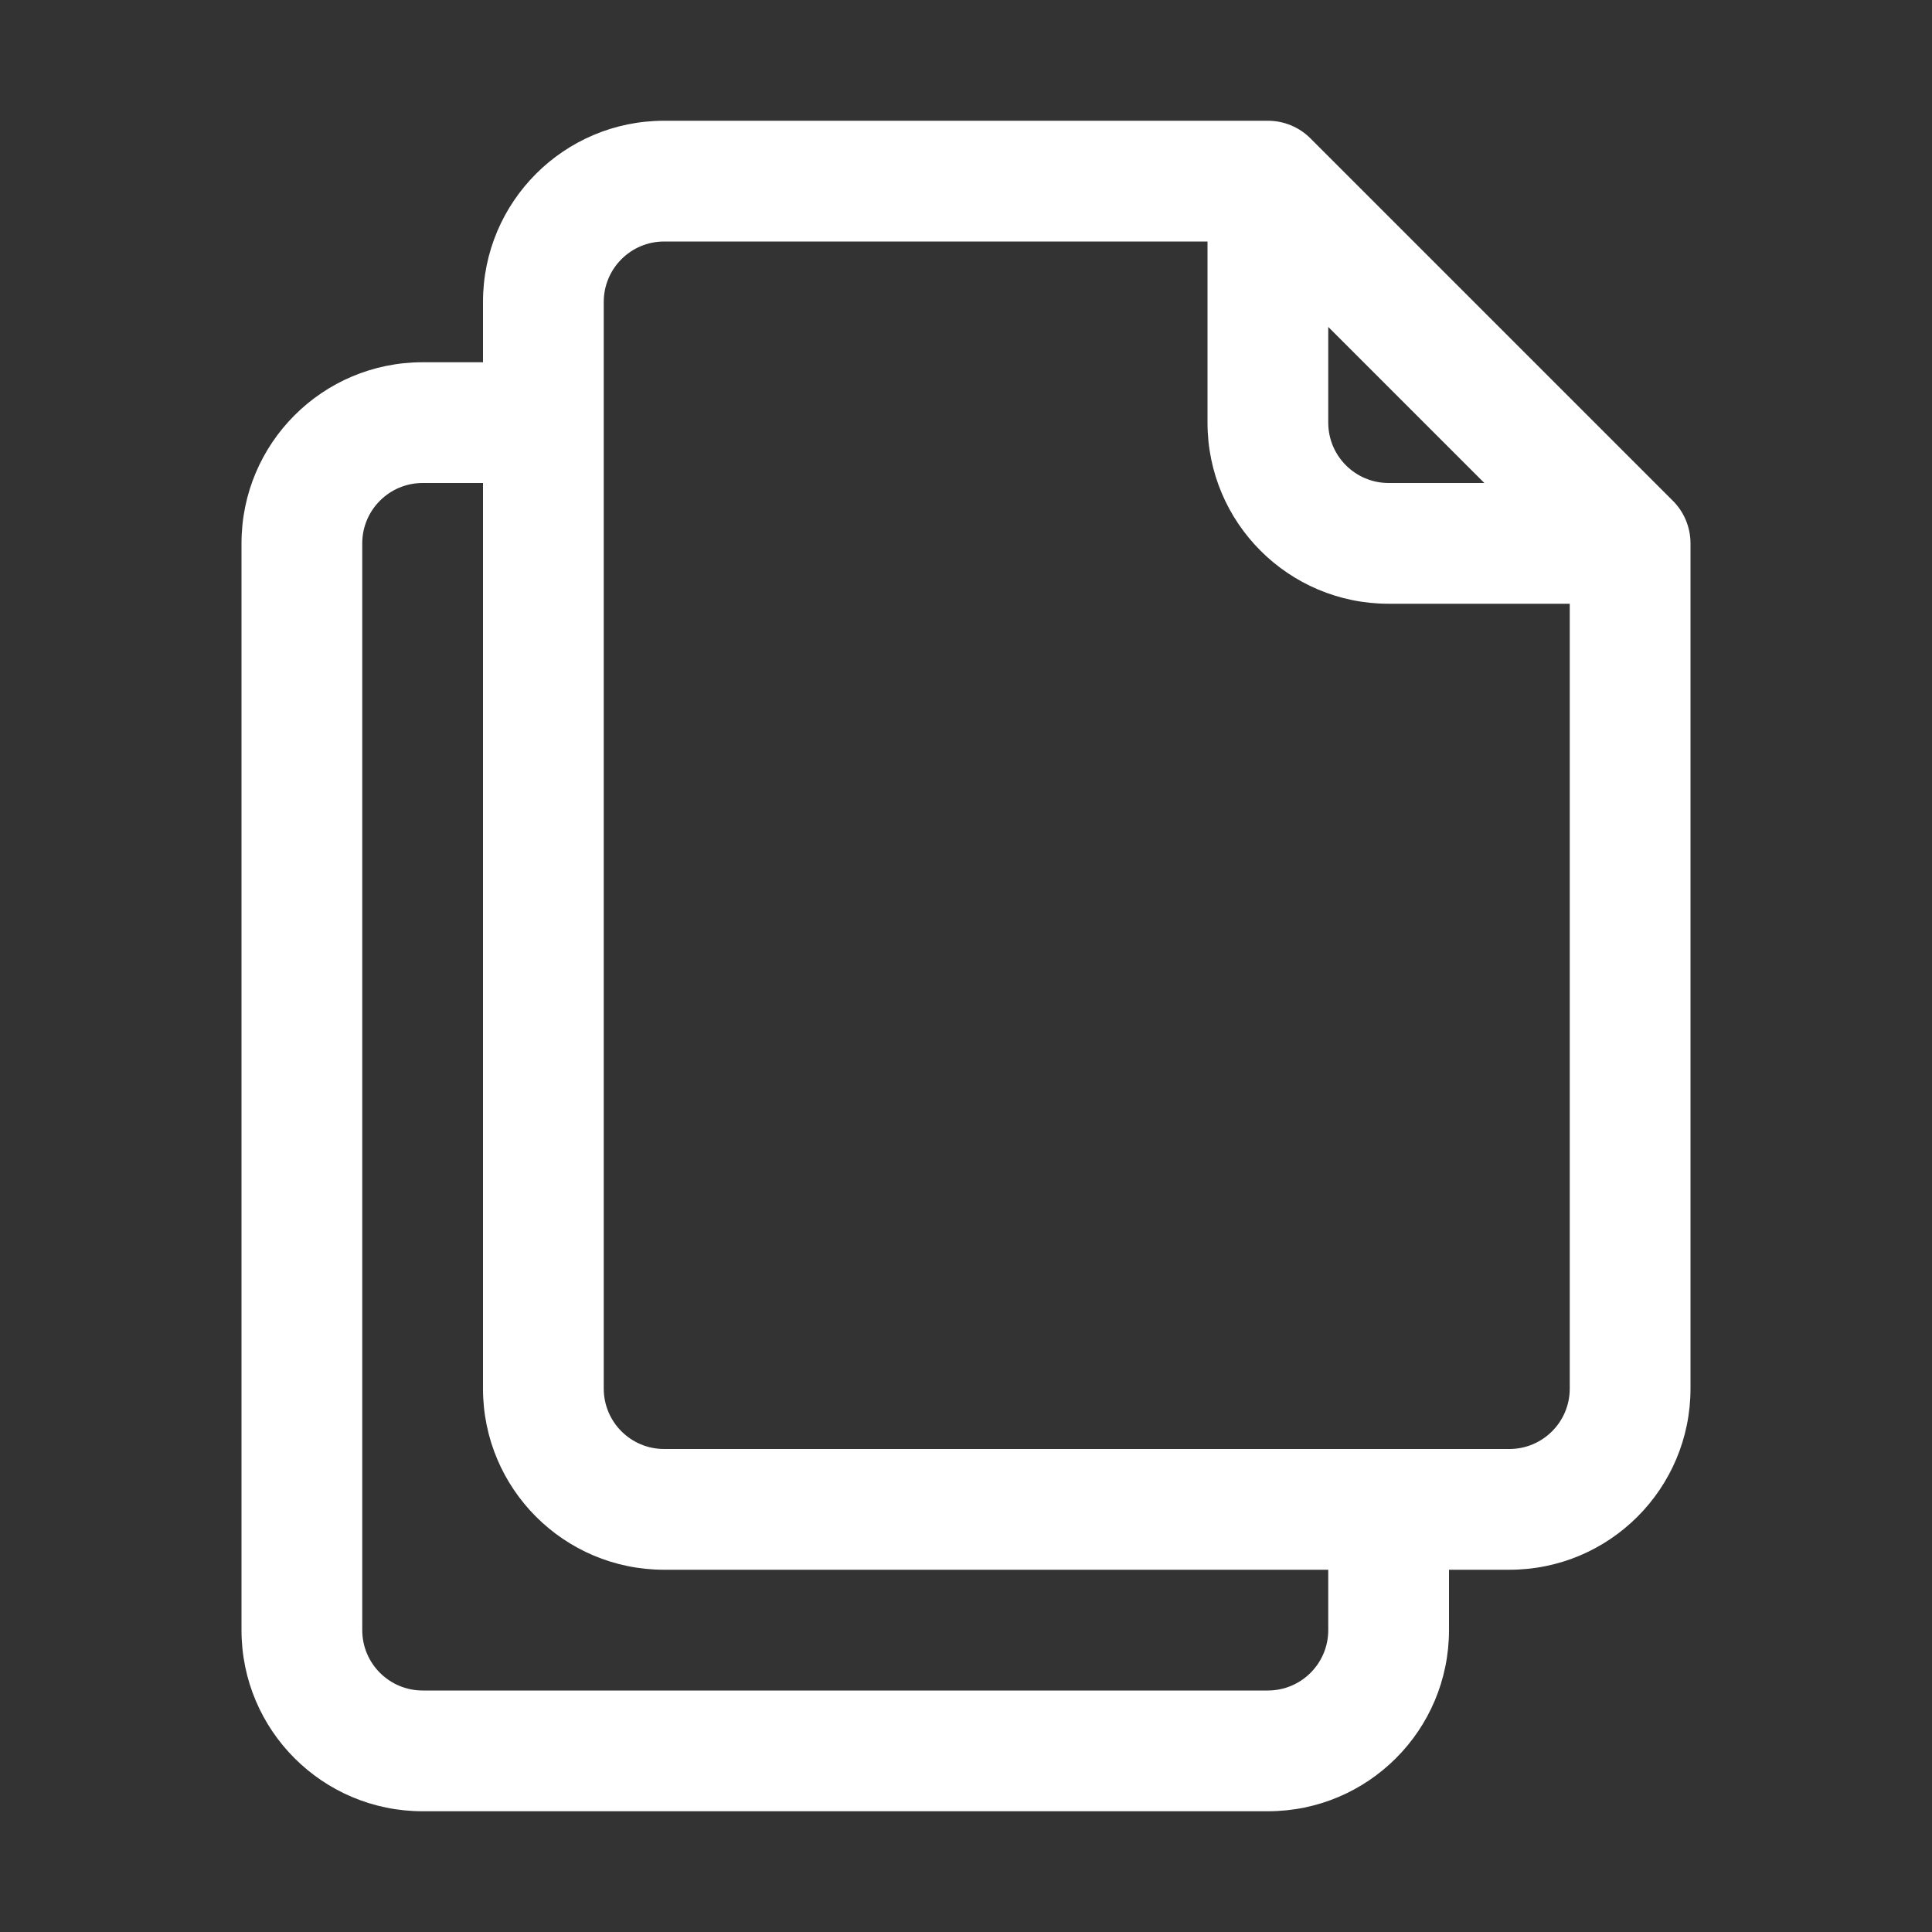 <svg width="24" height="24" viewBox="0 0 24 24" fill="none" xmlns="http://www.w3.org/2000/svg">
<rect x="0" y="0" width="24" height="24" fill="#333333" stroke="none"/>
<path fill-rule="evenodd" clip-rule="evenodd" d="M8.25 1.5C7.007 1.5 6 2.507 6 3.75V4.5H5.25C4.007 4.5 3 5.507 3 6.75V20.25C3 21.493 4.007 22.5 5.25 22.5H15.75C16.993 22.5 18 21.493 18 20.25V19.5H18.75C19.993 19.5 21 18.493 21 17.25V6.75C21 6.551 20.921 6.36 20.78 6.22L16.28 1.72C16.14 1.579 15.949 1.5 15.75 1.5H8.25ZM7.5 3.75C7.5 3.336 7.836 3 8.25 3H15V5.25C15 6.493 16.007 7.5 17.25 7.5H19.5V17.25C19.5 17.664 19.164 18 18.75 18H8.25C7.836 18 7.5 17.664 7.5 17.25V3.75ZM18.439 6L16.5 4.061V5.25C16.5 5.664 16.836 6 17.25 6H18.439ZM16.5 19.5H8.25C7.007 19.5 6 18.493 6 17.25V6H5.25C4.836 6 4.5 6.336 4.5 6.75V20.25C4.5 20.664 4.836 21 5.25 21H15.75C16.164 21 16.5 20.664 16.5 20.25V19.5Z" fill="#ffffff"/>
</svg>
